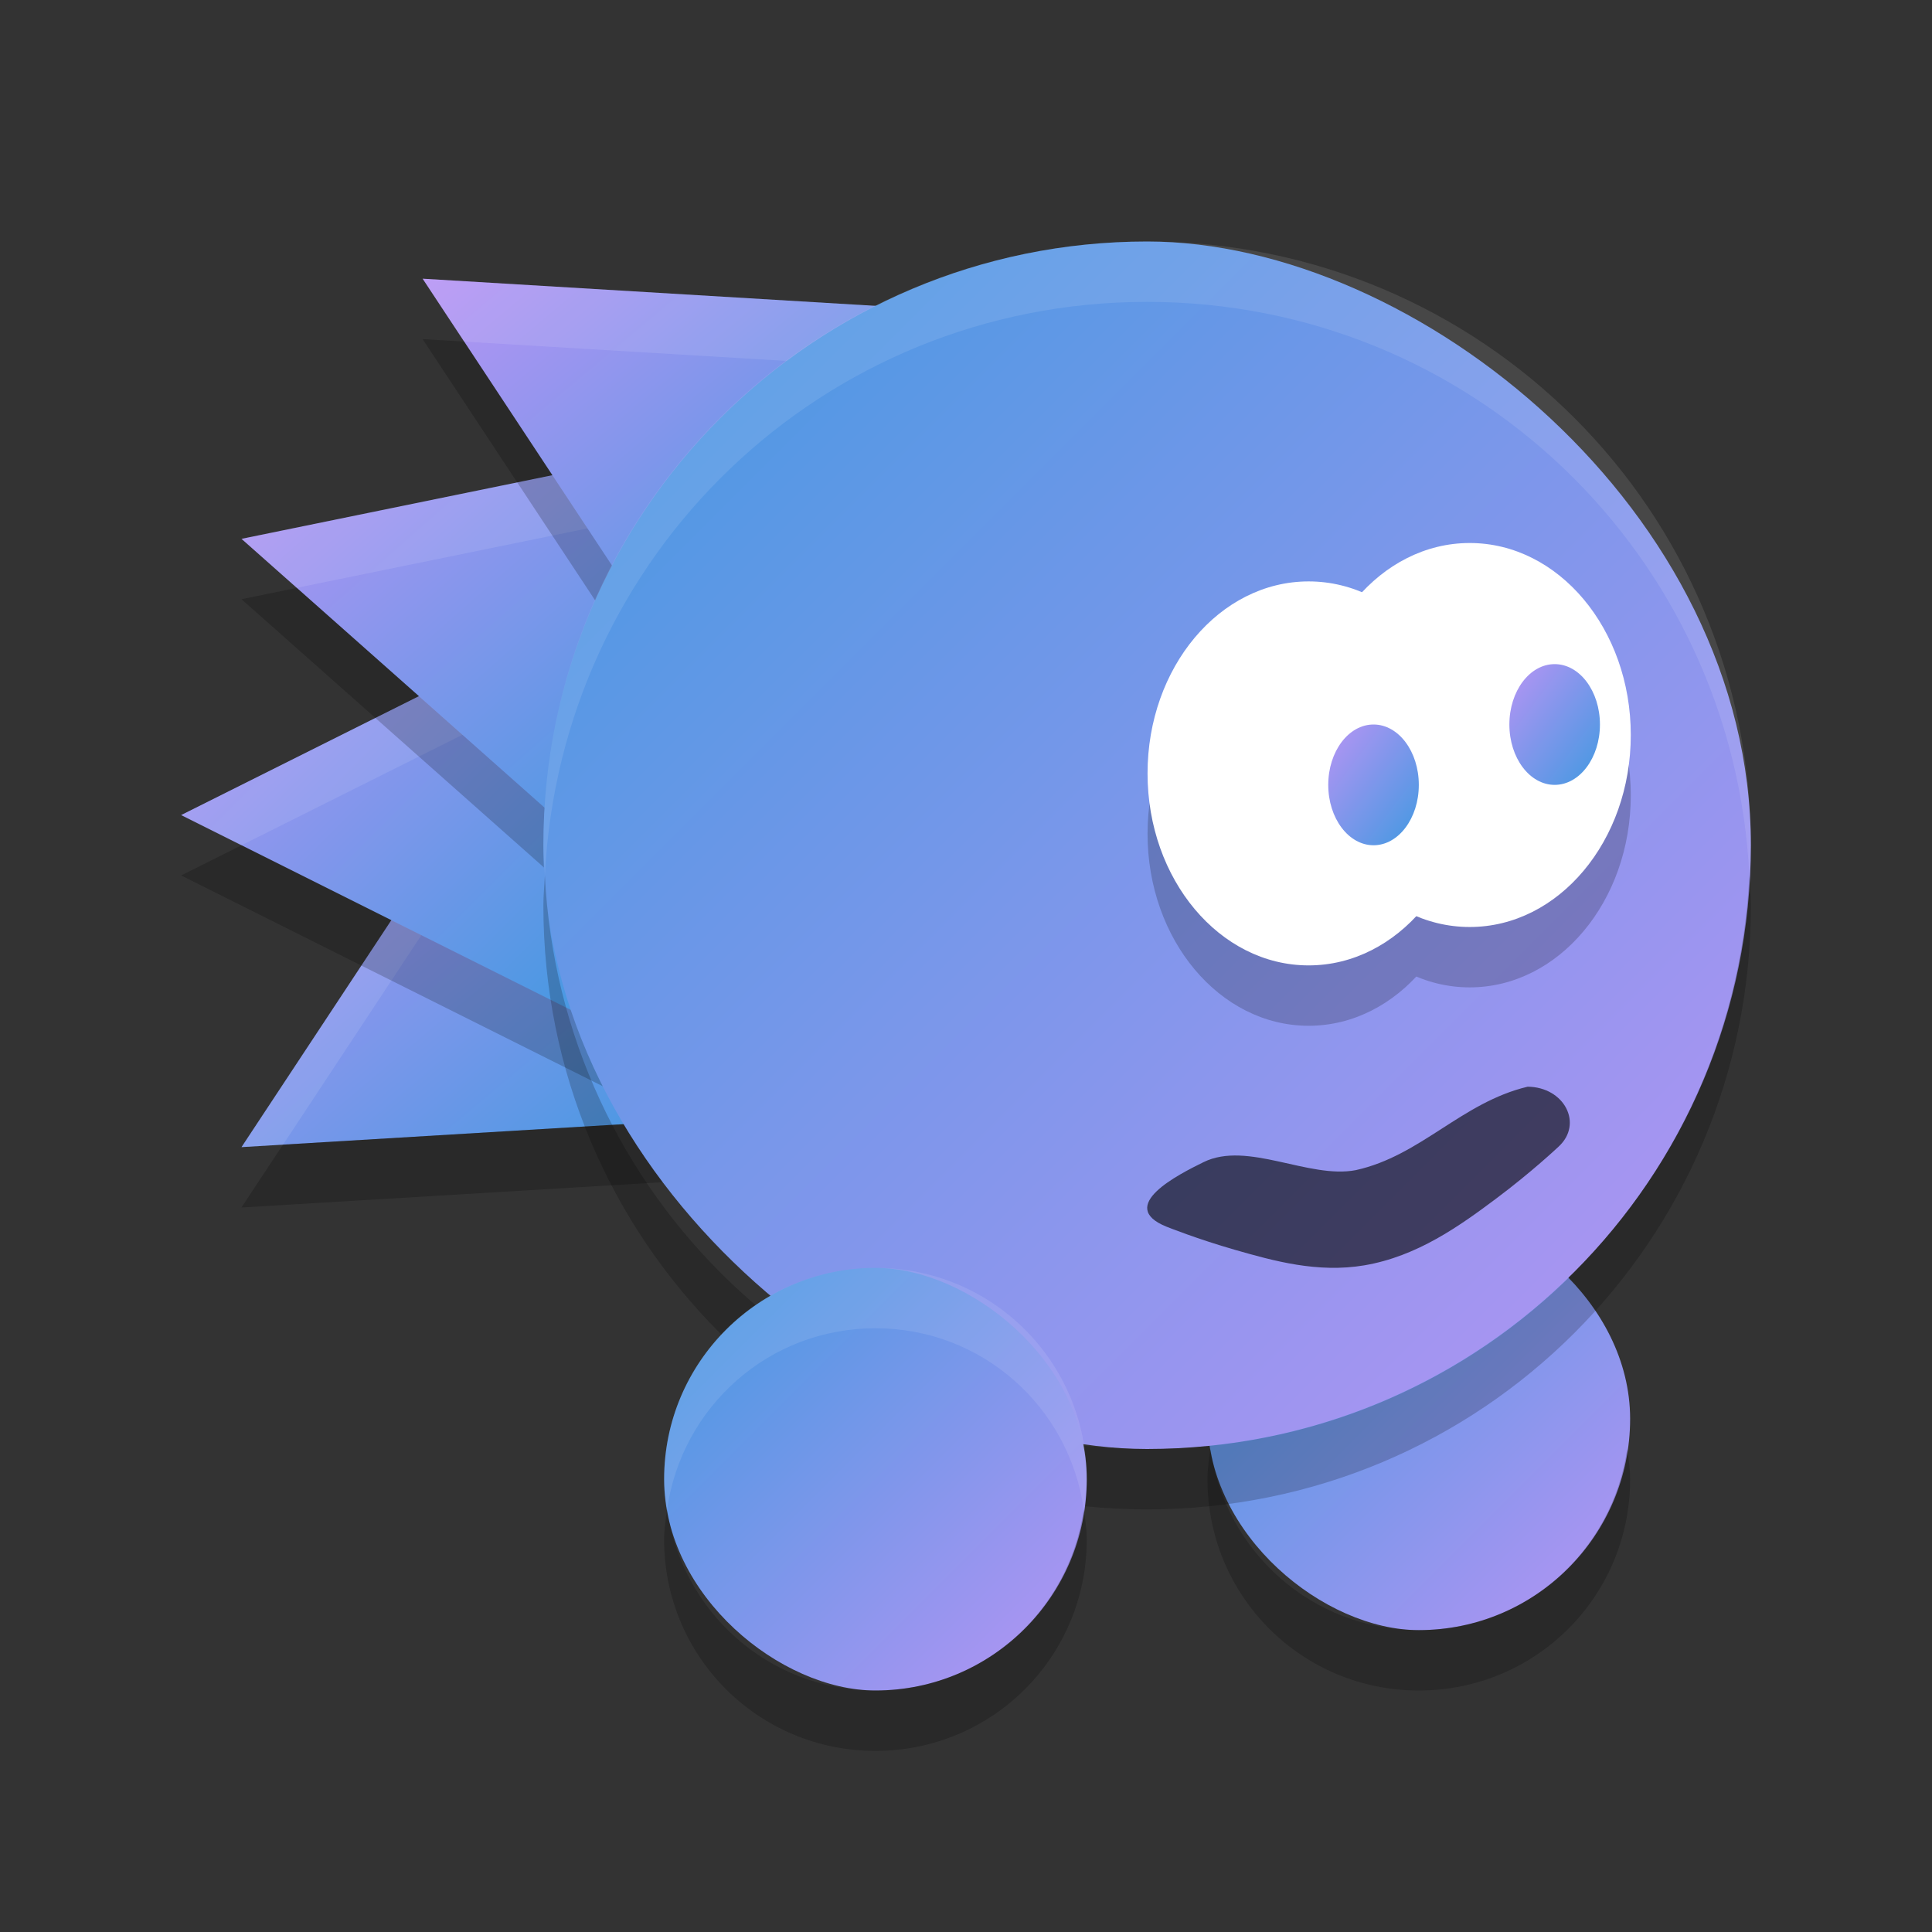 <svg xmlns="http://www.w3.org/2000/svg" width="32" height="32" version="1"><rect width="100%" height="100%" fill="#333333" stroke="none"/><defs>
<linearGradient id="ucPurpleBlue" x1="0%" y1="0%" x2="100%" y2="100%">
  <stop offset="0%" style="stop-color:#B794F4;stop-opacity:1"/>
  <stop offset="100%" style="stop-color:#4299E1;stop-opacity:1"/>
</linearGradient>
</defs>
 <rect fill="url(#ucPurpleBlue)" width="7" height="7" x="-27" y="-27" rx="3.5" ry="3.5" transform="matrix(0,-1,-1,0,0,0)"/>
 <path opacity=".2" d="m20.049 24c-0.024 0.165-0.049 0.329-0.049 0.5 0 1.939 1.561 3.5 3.5 3.5s3.5-1.561 3.5-3.5c0-0.171-0.025-0.335-0.049-0.5-0.243 1.698-1.683 3-3.451 3s-3.208-1.302-3.451-3z"/>
 <path fill="url(#ucPurpleBlue)" d="m4 19 4.215-6.384 3.421 5.925z"/>
 <path opacity=".2" d="m11.078 18.574-6.391 0.385-0.688 1.041 7.637-0.459-0.559-0.967z"/>
 <path fill="#fff" opacity=".1" d="m8.215 12.617l-4.215 6.383 0.688-0.041 3.527-5.342 2.863 4.957 0.559-0.033-3.422-5.924z"/>
 <path fill="url(#ucPurpleBlue)" d="m3 13.5 7-3.5v7z"/>
 <path opacity=".2" d="m4 14-1 0.5 7 3.5v-1l-6-3z"/>
 <path fill="#fff" opacity=".1" d="m10 10l-7 3.5 1 0.5 6-3v-1z"/>
 <path fill="url(#ucPurpleBlue)" d="m4 8.925 7.494-1.534-1.77 6.609z"/>
 <path opacity=".2" d="m11.494 8.391-0.283 0.059-1.488 5.551-4.807-4.264-0.916 0.188 5.723 5.076 1.771-6.609z"/>
 <path fill="#fff" opacity=".1" d="m11.494 7.391l-7.494 1.533 0.916 0.812 6.295-1.287 0.283-1.059z"/>
 <path fill="url(#ucPurpleBlue)" d="m7 4.616 7.636 0.458-3.421 5.925z"/>
 <path opacity=".2" d="m7 5.617 4.215 6.383c4.266-6.818 3.59-7.394 0-1l-3.527-5.342z"/>
 <path fill="#fff" opacity=".1" d="m7 4.617l0.688 1.041 6.391 0.383 0.559-0.967-7.637-0.457z"/>
 <rect fill="url(#ucPurpleBlue)" width="20" height="20" x="-24" y="-29" rx="10" ry="10" transform="matrix(0,-1,-1,0,0,0)"/>
 <g opacity=".2" transform="matrix(.667 0 0 .636 4.333 -.182)">
  <ellipse cx="26" cy="22" rx="4" ry="5"/>
  <ellipse cx="30" cy="21" rx="4" ry="5"/>
 </g>
 <path opacity=".2" d="m9.025 14.5c-0.008 0.167-0.025 0.331-0.025 0.5 0 5.54 4.46 10 10 10s10-4.46 10-10c0-0.169-0.017-0.333-0.025-0.5-0.261 5.304-4.604 9.5-9.975 9.5s-9.714-4.196-9.975-9.5z"/>
 <rect fill="url(#ucPurpleBlue)" width="7" height="7" x="-28" y="-18" rx="3.5" ry="3.5" transform="matrix(0,-1,-1,0,0,0)"/>
 <g fill="#fff" transform="matrix(.667 0 0 .636 4.333 -1.182)">
  <ellipse cx="26" cy="22" rx="4" ry="5"/>
  <ellipse cx="30" cy="21" rx="4" ry="5"/>
 </g>
 <ellipse fill="url(#ucPurpleBlue)" cx="22.75" cy="13" rx=".75" ry="1"/>
 <path fill-rule="evenodd" opacity=".6" d="m25.299 18c-1.092 0.262-1.765 1.143-2.842 1.381-0.776 0.151-1.797-0.49-2.523-0.132-0.407 0.2-1.461 0.729-0.61 1.07 0 0 0.502 0.202 1.134 0.383 0.632 0.181 1.365 0.387 2.139 0.256 0.876-0.148 1.581-0.655 2.178-1.101 0.597-0.446 1.04-0.865 1.04-0.865 0.412-0.379 0.096-0.988-0.515-0.993z"/>
 <ellipse fill="url(#ucPurpleBlue)" cx="25.75" cy="12" rx=".75" ry="1"/>
 <path fill="#fff" opacity=".1" d="m19 4c-5.54 0-10 4.46-10 10 0 0.169 0.017 0.333 0.025 0.5 0.261-5.304 4.604-9.5 9.975-9.5s9.714 4.196 9.975 9.5c0.008-0.167 0.025-0.331 0.025-0.5 0-5.54-4.46-10-10-10z"/>
 <path fill="#fff" opacity=".1" d="m14.5 21c-1.939 0-3.5 1.561-3.5 3.5 0 0.171 0.025 0.335 0.049 0.5 0.243-1.698 1.683-3 3.451-3s3.208 1.302 3.451 3c0.024-0.165 0.049-0.329 0.049-0.5 0-1.939-1.561-3.5-3.5-3.5z"/>
 <path opacity=".2" d="m11.049 25c-0.024 0.165-0.049 0.329-0.049 0.5 0 1.939 1.561 3.5 3.5 3.5s3.5-1.561 3.5-3.5c0-0.171-0.025-0.335-0.049-0.5-0.243 1.698-1.683 3-3.451 3s-3.208-1.302-3.451-3z"/>
</svg>

